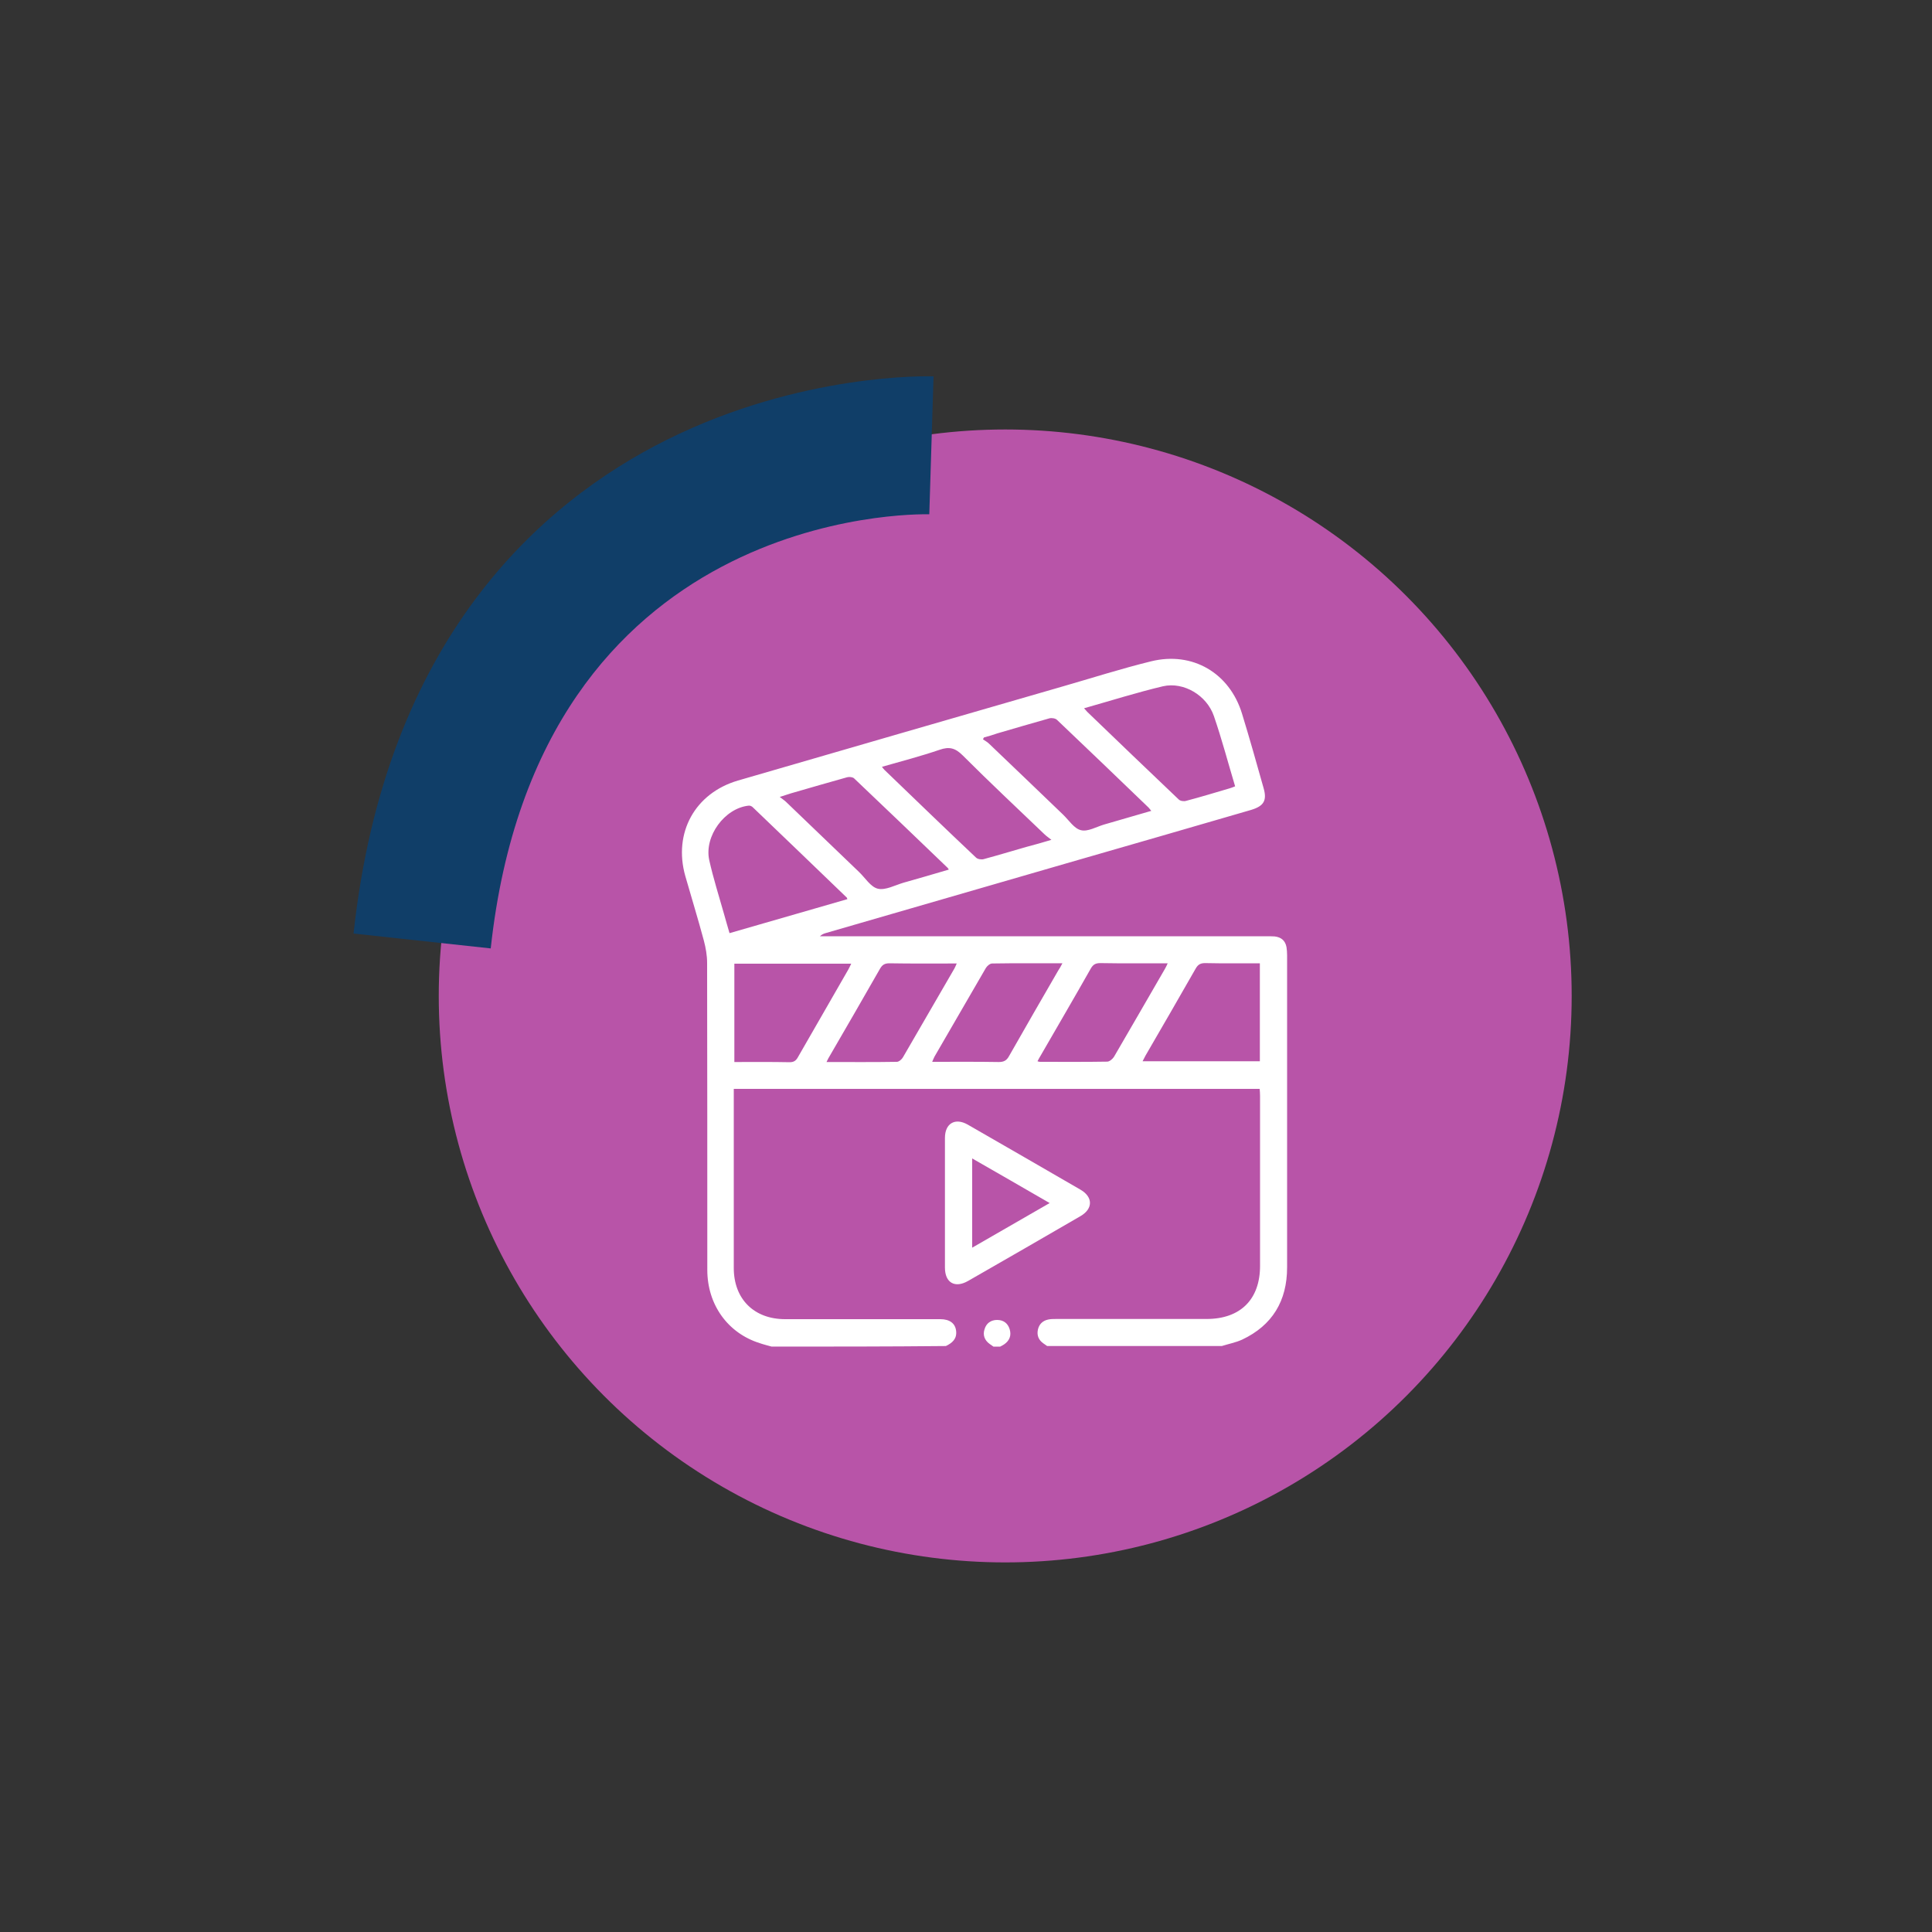 <?xml version="1.0" encoding="utf-8"?>
<!-- Generator: Adobe Illustrator 24.0.2, SVG Export Plug-In . SVG Version: 6.00 Build 0)  -->
<svg version="1.1" id="Capa_1" xmlns="http://www.w3.org/2000/svg" xmlns:xlink="http://www.w3.org/1999/xlink" x="0px" y="0px"
	 viewBox="0 0 100 100" style="enable-background:new 0 0 100 100;" xml:space="preserve">
<rect x="0" y="0" width="100" height="100" fill="#333333" stroke="none"/>
<style type="text/css">
	.st0{fill:#EC7A96;}
	.st1{fill:#FFFFFF;}
	.st2{fill:#103E68;}
	.st3{fill:#B854A8;}
</style>
<circle class="st0" cx="61.62" cy="237.69" r="29.32"/>
<path class="st1" d="M52.79,248.22c-1.42-0.07-1.4-2.07,0-2.14c3.95,0.01,14.38,0,18.46,0.01c1.12,0,2.07-0.76,2.32-1.85l2.32-10.03
	c0.13-0.57,0-1.17-0.37-1.63c-0.37-0.46-0.91-0.73-1.5-0.73c-1.64,0-15.57-0.06-22.7-0.09l-1.13-4.2c-0.27-1-1.19-1.7-2.23-1.7
	h-3.62c-0.53,0-0.95,0.43-0.95,0.95c0,0.53,0.43,0.95,0.95,0.95h3.62c0.18,0,0.34,0.12,0.38,0.29l4.34,16.11
	c-0.76,0.03-1.47,0.34-2.01,0.89c-0.57,0.58-0.87,1.34-0.86,2.14c0.03,1.61,1.36,2.93,2.98,2.93h1.39
	c-0.21,0.43-0.32,0.92-0.32,1.43c0,1.84,1.5,3.34,3.34,3.34c1.84,0,3.34-1.5,3.34-3.34c0-0.51-0.12-1-0.32-1.43h6.03
	c-0.21,0.43-0.32,0.92-0.32,1.43c0,1.84,1.5,3.34,3.34,3.34c1.84,0,3.34-1.5,3.34-3.34c0-0.53-0.13-1.03-0.35-1.48
	c0.38-0.13,0.65-0.48,0.65-0.9c0-0.53-0.43-0.95-0.95-0.95H52.79z M58.63,251.56c0,0.79-0.64,1.43-1.43,1.43s-1.43-0.64-1.43-1.43
	c0-0.79,0.64-1.43,1.43-1.43h0C57.99,250.13,58.63,250.77,58.63,251.56z M69.25,252.99c-0.79,0-1.43-0.64-1.43-1.43
	c0-0.78,0.63-1.42,1.41-1.43h0.05c0.78,0.01,1.41,0.65,1.41,1.43C70.69,252.35,70.04,252.99,69.25,252.99L69.25,252.99z
	 M74.02,233.77c0.01,0.01,0,0.01,0,0.02l-0.98,4.23h-3.3l0.56-4.26l3.7,0.01C74.01,233.76,74.01,233.76,74.02,233.77L74.02,233.77z
	 M64.18,244.18v-4.26h3.38L67,244.18H64.18z M59.45,244.18l-0.57-4.26h3.39v4.26H59.45z M55.06,244.18L55.06,244.18
	c-0.24,0-0.44-0.16-0.5-0.38l-1.05-3.88h3.45l0.57,4.26H55.06z M58.63,238.01l-0.57-4.31l4.22,0.02v4.3H58.63z M64.18,238.01v-4.29
	l4.2,0.02l-0.56,4.27H64.18z M56.13,233.69l0.57,4.32h-3.71l-1.17-4.34L56.13,233.69z M71.24,244.18h-2.32l0.56-4.26h3.12l-0.9,3.89
	C71.65,244.03,71.47,244.18,71.24,244.18z"/>
<g>
	<path class="st2" d="M27.89,234.46c1.65-15.26,9.73-22.32,16.21-25.55c6.96-3.47,13.54-3.3,13.82-3.29l-0.22,7.14
		c-0.83-0.02-20.24-0.24-22.7,22.47L27.89,234.46z"/>
</g>
<circle class="st3" cx="52.03" cy="51.55" r="29.32"/>
<g>
	<path class="st2" d="M18.3,48.32C19.95,33.06,28.02,26,34.5,22.77c6.96-3.47,13.54-3.3,13.82-3.29l-0.22,7.14
		c-0.83-0.02-20.24-0.24-22.7,22.47L18.3,48.32z"/>
</g>
<g>
	<path class="st1" d="M39.94,69.7c-0.21-0.06-0.42-0.11-0.62-0.18c-1.65-0.52-2.71-1.99-2.71-3.79c0-5.3,0-10.59-0.01-15.89
		c0-0.39-0.07-0.78-0.17-1.16c-0.3-1.12-0.64-2.22-0.96-3.34c-0.63-2.23,0.5-4.29,2.73-4.94c5.59-1.63,11.18-3.24,16.77-4.86
		c1.53-0.44,3.06-0.93,4.61-1.31c2.15-0.53,4.07,0.61,4.71,2.72c0.39,1.27,0.75,2.55,1.11,3.83c0.19,0.65,0.02,0.94-0.64,1.14
		c-3.13,0.91-6.27,1.82-9.4,2.72c-4.2,1.22-8.4,2.43-12.6,3.65c-0.11,0.03-0.22,0.07-0.32,0.17c0.12,0,0.23,0,0.35,0
		c7.58,0,15.16,0,22.74,0c0.15,0,0.3,0,0.45,0.01c0.34,0.04,0.55,0.22,0.61,0.56c0.02,0.14,0.03,0.28,0.03,0.41
		c0,5.39,0,10.78,0,16.16c0,1.73-0.76,3-2.33,3.74c-0.33,0.15-0.7,0.22-1.05,0.33c-3.01,0-6.03,0-9.04,0
		c-0.07-0.05-0.13-0.09-0.2-0.14c-0.24-0.17-0.34-0.41-0.28-0.7c0.06-0.29,0.25-0.47,0.53-0.53c0.13-0.03,0.28-0.03,0.41-0.03
		c2.6,0,5.19,0,7.79,0c1.75,0,2.77-1.01,2.77-2.75c0-2.93,0-5.86,0-8.79c0-0.12-0.01-0.25-0.02-0.37c-9.09,0-18.14,0-27.22,0
		c0,0.13,0,0.23,0,0.34c0,2.98,0,5.96,0,8.93c0,1.61,1.05,2.65,2.66,2.65c1.29,0,2.57,0,3.86,0c1.39,0,2.78,0,4.17,0
		c0.49,0,0.78,0.22,0.82,0.62c0.04,0.4-0.2,0.61-0.53,0.77C45.97,69.7,42.95,69.7,39.94,69.7z M56.11,36.66
		c0.09,0.09,0.12,0.14,0.16,0.18c1.58,1.52,3.15,3.03,4.74,4.54c0.08,0.08,0.27,0.11,0.39,0.07c0.76-0.2,1.51-0.43,2.26-0.65
		c0.08-0.02,0.16-0.06,0.27-0.1c-0.37-1.23-0.69-2.45-1.1-3.64c-0.37-1.07-1.56-1.78-2.63-1.54C58.85,35.84,57.52,36.26,56.11,36.66
		z M43.86,46.54c-0.02-0.05-0.02-0.08-0.04-0.09c-1.62-1.56-3.24-3.12-4.86-4.67c-0.05-0.05-0.14-0.09-0.21-0.08
		c-1.24,0.13-2.31,1.58-2.04,2.82c0.21,0.94,0.5,1.85,0.76,2.77c0.09,0.33,0.19,0.66,0.29,1.01C39.83,47.7,41.84,47.12,43.86,46.54z
		 M65.21,49.86c-0.96,0-1.89,0.01-2.83-0.01c-0.24,0-0.37,0.07-0.49,0.28c-0.86,1.51-1.73,3.01-2.6,4.51
		c-0.05,0.09-0.09,0.18-0.15,0.29c2.04,0,4.05,0,6.07,0C65.21,53.25,65.21,51.57,65.21,49.86z M38.01,49.88c0,1.71,0,3.39,0,5.09
		c0.97,0,1.92-0.01,2.86,0.01c0.22,0,0.33-0.08,0.43-0.26c0.87-1.52,1.74-3.03,2.61-4.54c0.05-0.09,0.09-0.18,0.15-0.3
		C42.03,49.88,40.03,49.88,38.01,49.88z M50.93,38.17c-0.02,0.03-0.04,0.07-0.05,0.1c0.1,0.07,0.22,0.13,0.31,0.22
		c1.28,1.22,2.56,2.45,3.84,3.68c0.3,0.29,0.57,0.72,0.92,0.8c0.35,0.09,0.79-0.17,1.19-0.29c0.8-0.23,1.61-0.47,2.45-0.71
		c-0.07-0.08-0.1-0.13-0.14-0.17c-1.58-1.52-3.15-3.03-4.74-4.54c-0.08-0.08-0.27-0.11-0.39-0.08c-0.9,0.25-1.8,0.52-2.7,0.78
		C51.39,38.04,51.16,38.11,50.93,38.17z M54.42,43.47c-0.16-0.13-0.27-0.2-0.36-0.29c-1.41-1.35-2.84-2.69-4.23-4.08
		c-0.38-0.38-0.69-0.47-1.2-0.29c-0.97,0.33-1.96,0.59-2.98,0.88c0.06,0.08,0.09,0.12,0.13,0.16c1.58,1.52,3.15,3.04,4.74,4.54
		c0.08,0.08,0.27,0.11,0.39,0.08c0.74-0.2,1.47-0.42,2.2-0.63C53.53,43.73,53.92,43.62,54.42,43.47z M49.11,45.01
		c-0.04-0.06-0.05-0.09-0.08-0.11c-1.6-1.54-3.21-3.08-4.82-4.61c-0.07-0.07-0.25-0.09-0.36-0.06c-0.97,0.27-1.93,0.55-2.9,0.83
		c-0.17,0.05-0.33,0.11-0.59,0.19c0.15,0.12,0.25,0.18,0.33,0.26c1.25,1.2,2.51,2.41,3.76,3.61c0.33,0.31,0.61,0.79,0.99,0.88
		c0.39,0.09,0.88-0.18,1.32-0.31C47.55,45.47,48.32,45.24,49.11,45.01z M54.99,49.86c-1.26,0-2.45-0.01-3.64,0.01
		c-0.11,0-0.26,0.13-0.32,0.23c-0.89,1.53-1.77,3.06-2.66,4.59c-0.04,0.07-0.07,0.16-0.12,0.27c1.18,0,2.31-0.01,3.44,0.01
		c0.26,0,0.41-0.07,0.54-0.31c0.84-1.48,1.69-2.95,2.54-4.42C54.84,50.14,54.9,50.03,54.99,49.86z M53.7,54.93
		c0.06,0.02,0.09,0.03,0.13,0.03c1.16,0,2.32,0.01,3.48-0.01c0.12,0,0.28-0.14,0.35-0.25c0.88-1.51,1.75-3.02,2.63-4.54
		c0.05-0.08,0.09-0.17,0.15-0.3c-1.2,0-2.35,0.01-3.49-0.01c-0.24,0-0.37,0.07-0.49,0.28c-0.85,1.5-1.72,2.99-2.58,4.48
		C53.81,54.72,53.76,54.82,53.7,54.93z M42.78,54.97c1.26,0,2.45,0.01,3.64-0.01c0.11,0,0.26-0.13,0.32-0.24
		c0.89-1.53,1.77-3.06,2.66-4.59c0.04-0.07,0.07-0.15,0.12-0.26c-1.19,0-2.34,0.01-3.48-0.01c-0.24,0-0.37,0.07-0.49,0.28
		c-0.86,1.51-1.73,3.01-2.6,4.51C42.9,54.73,42.85,54.82,42.78,54.97z"/>
	<path class="st1" d="M51.42,69.7c-0.07-0.05-0.13-0.09-0.2-0.14c-0.26-0.19-0.36-0.46-0.26-0.76c0.09-0.31,0.33-0.48,0.65-0.48
		c0.32,0,0.55,0.16,0.65,0.48c0.1,0.33-0.01,0.59-0.28,0.78c-0.07,0.05-0.14,0.08-0.21,0.12C51.65,69.7,51.53,69.7,51.42,69.7z"/>
	<path class="st1" d="M48.91,62.24c0-1.11,0-2.22,0-3.34c0-0.76,0.53-1.06,1.18-0.69c1.95,1.12,3.89,2.24,5.84,3.37
		c0.65,0.38,0.65,0.99-0.01,1.37c-1.93,1.12-3.87,2.24-5.81,3.35c-0.68,0.39-1.2,0.1-1.2-0.69C48.91,64.49,48.91,63.36,48.91,62.24z
		 M50.32,64.58c1.34-0.77,2.65-1.53,4.01-2.31c-1.36-0.79-2.67-1.54-4.01-2.31C50.32,61.52,50.32,63.02,50.32,64.58z"/>
</g>
</svg>
